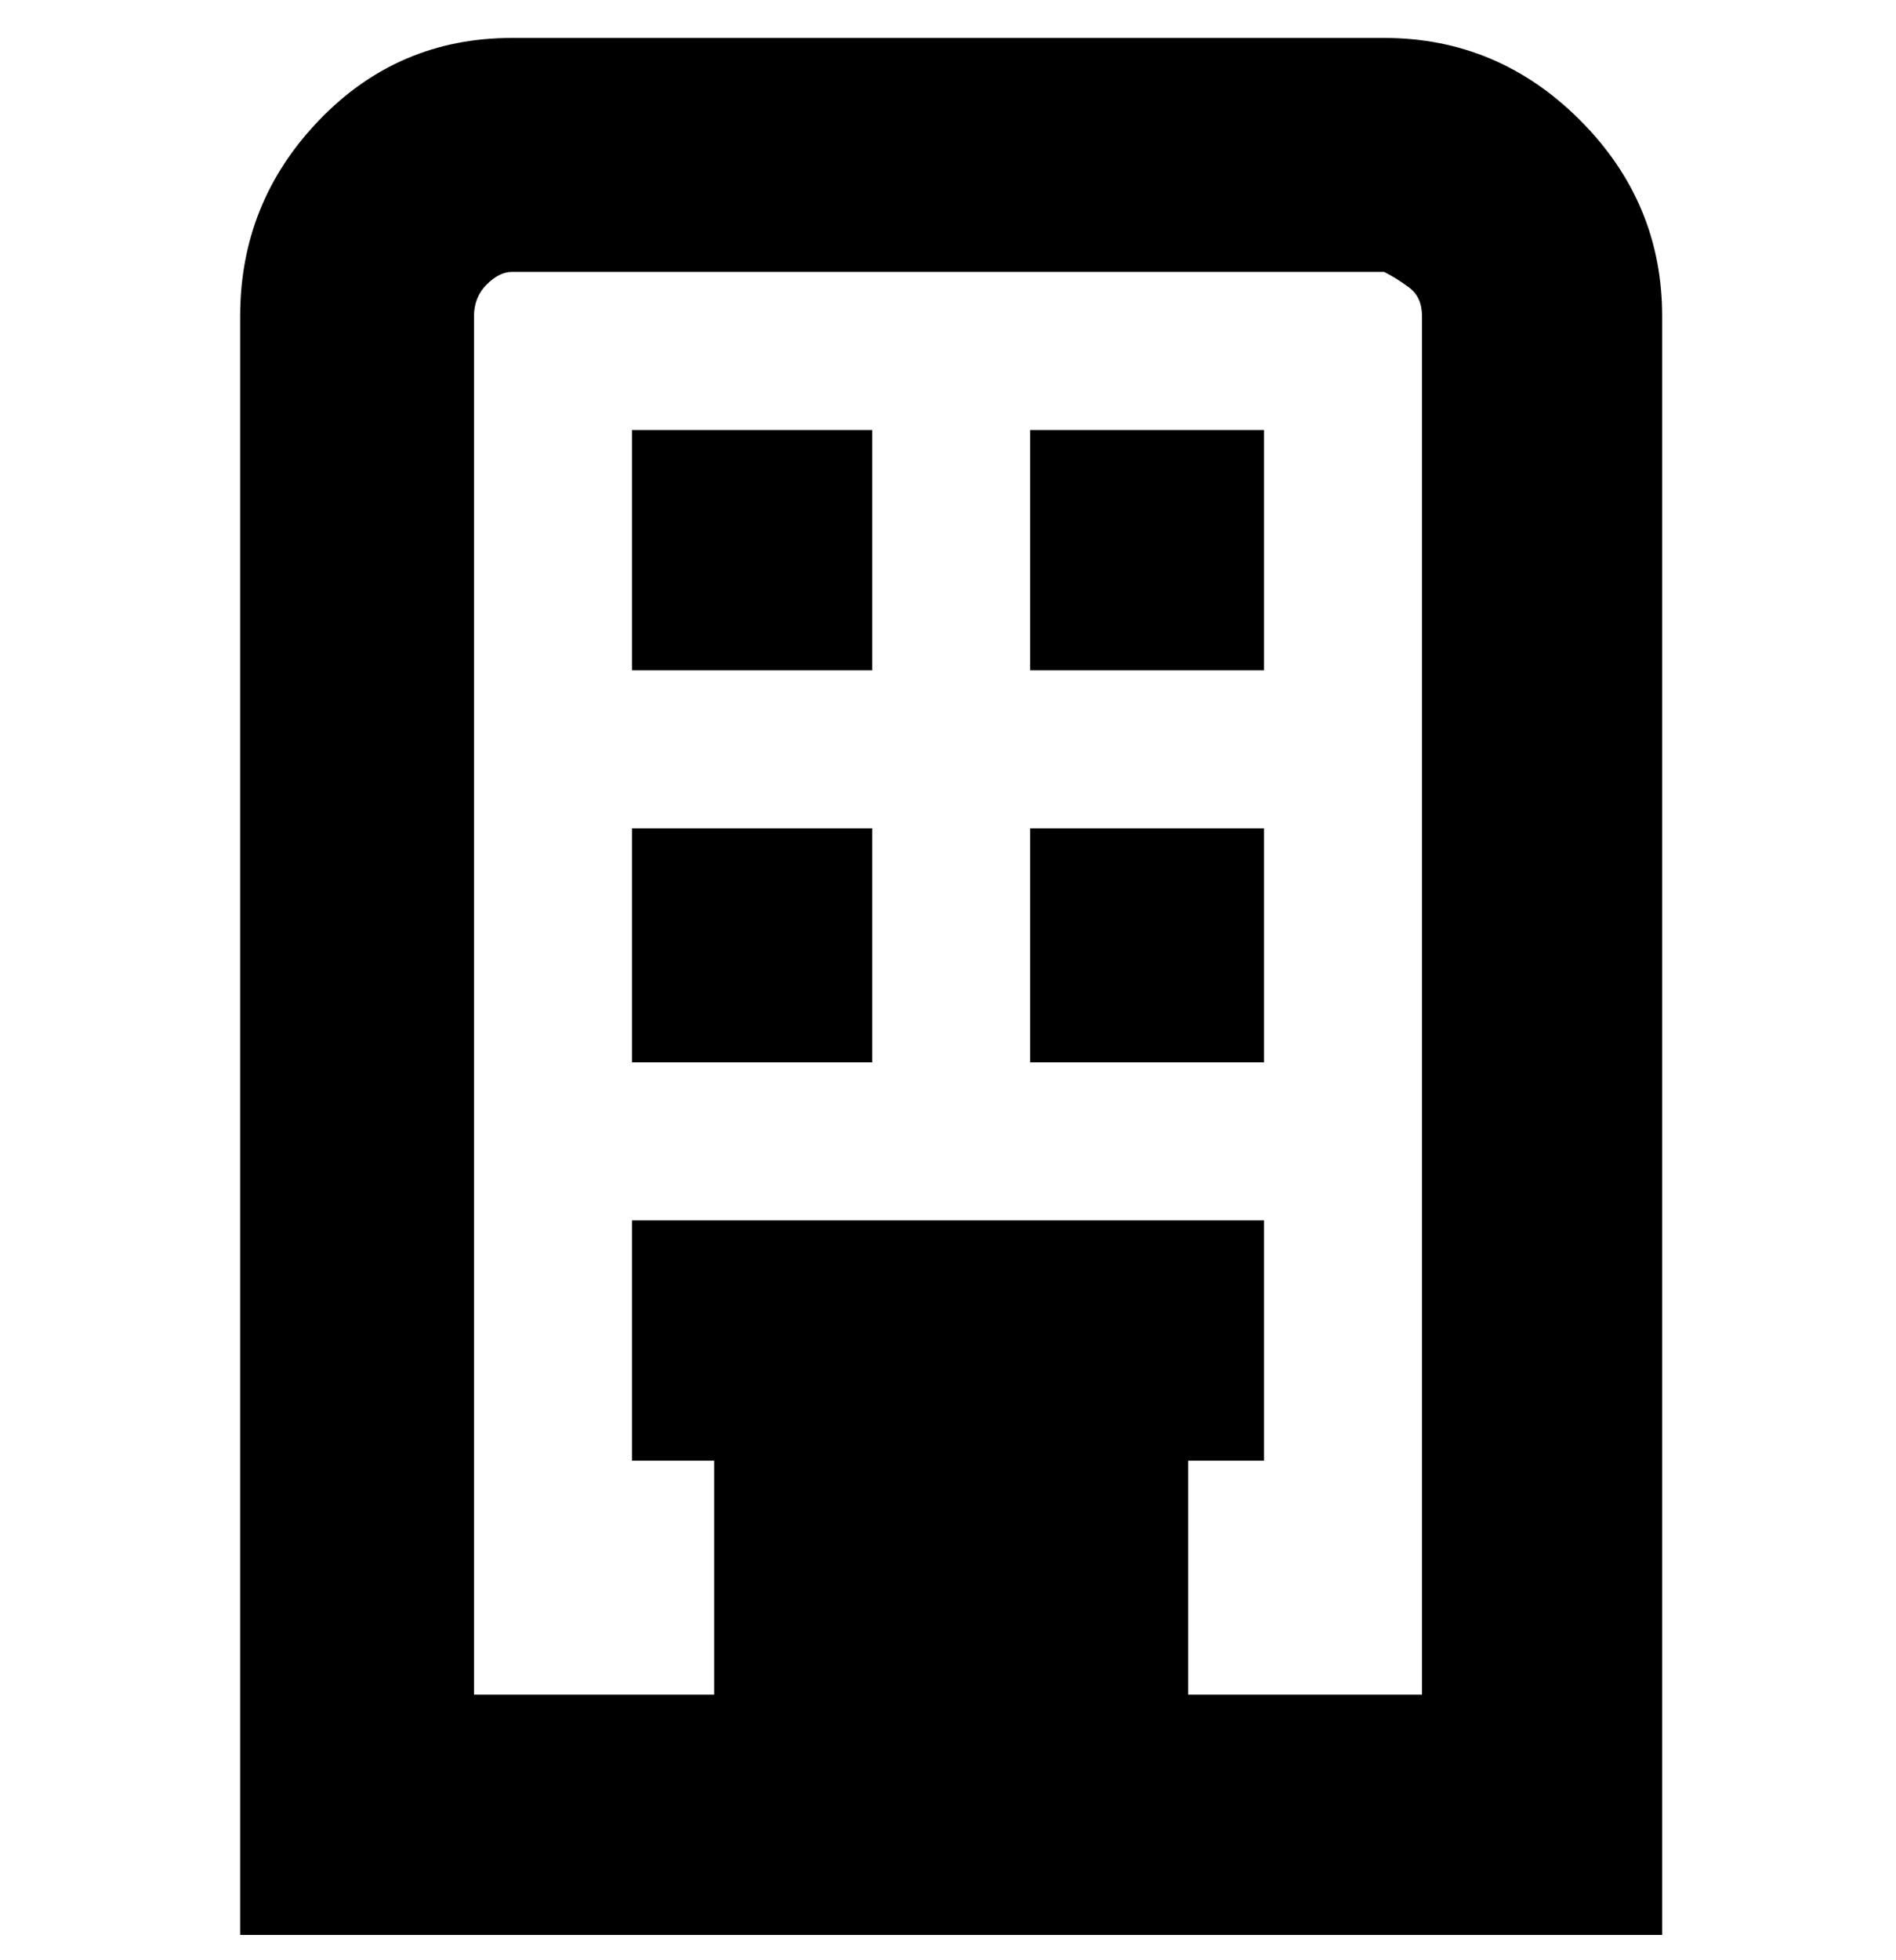 <svg viewBox="0 0 300 310" xmlns="http://www.w3.org/2000/svg"><path d="M219 6H81Q63 6 50.5 19T38 50v256h225V50q0-18-13-31T219 6zm6 262h-37v-37h12v-38H100v38h13v37H75V50q0-3 2-5t4-2h138q2 1 4 2.5t2 4.5v218zM100 131h38v37h-38v-37zm63 0h37v37h-37v-37zm-63-63h38v38h-38V68zm63 0h37v38h-37V68z"/></svg>